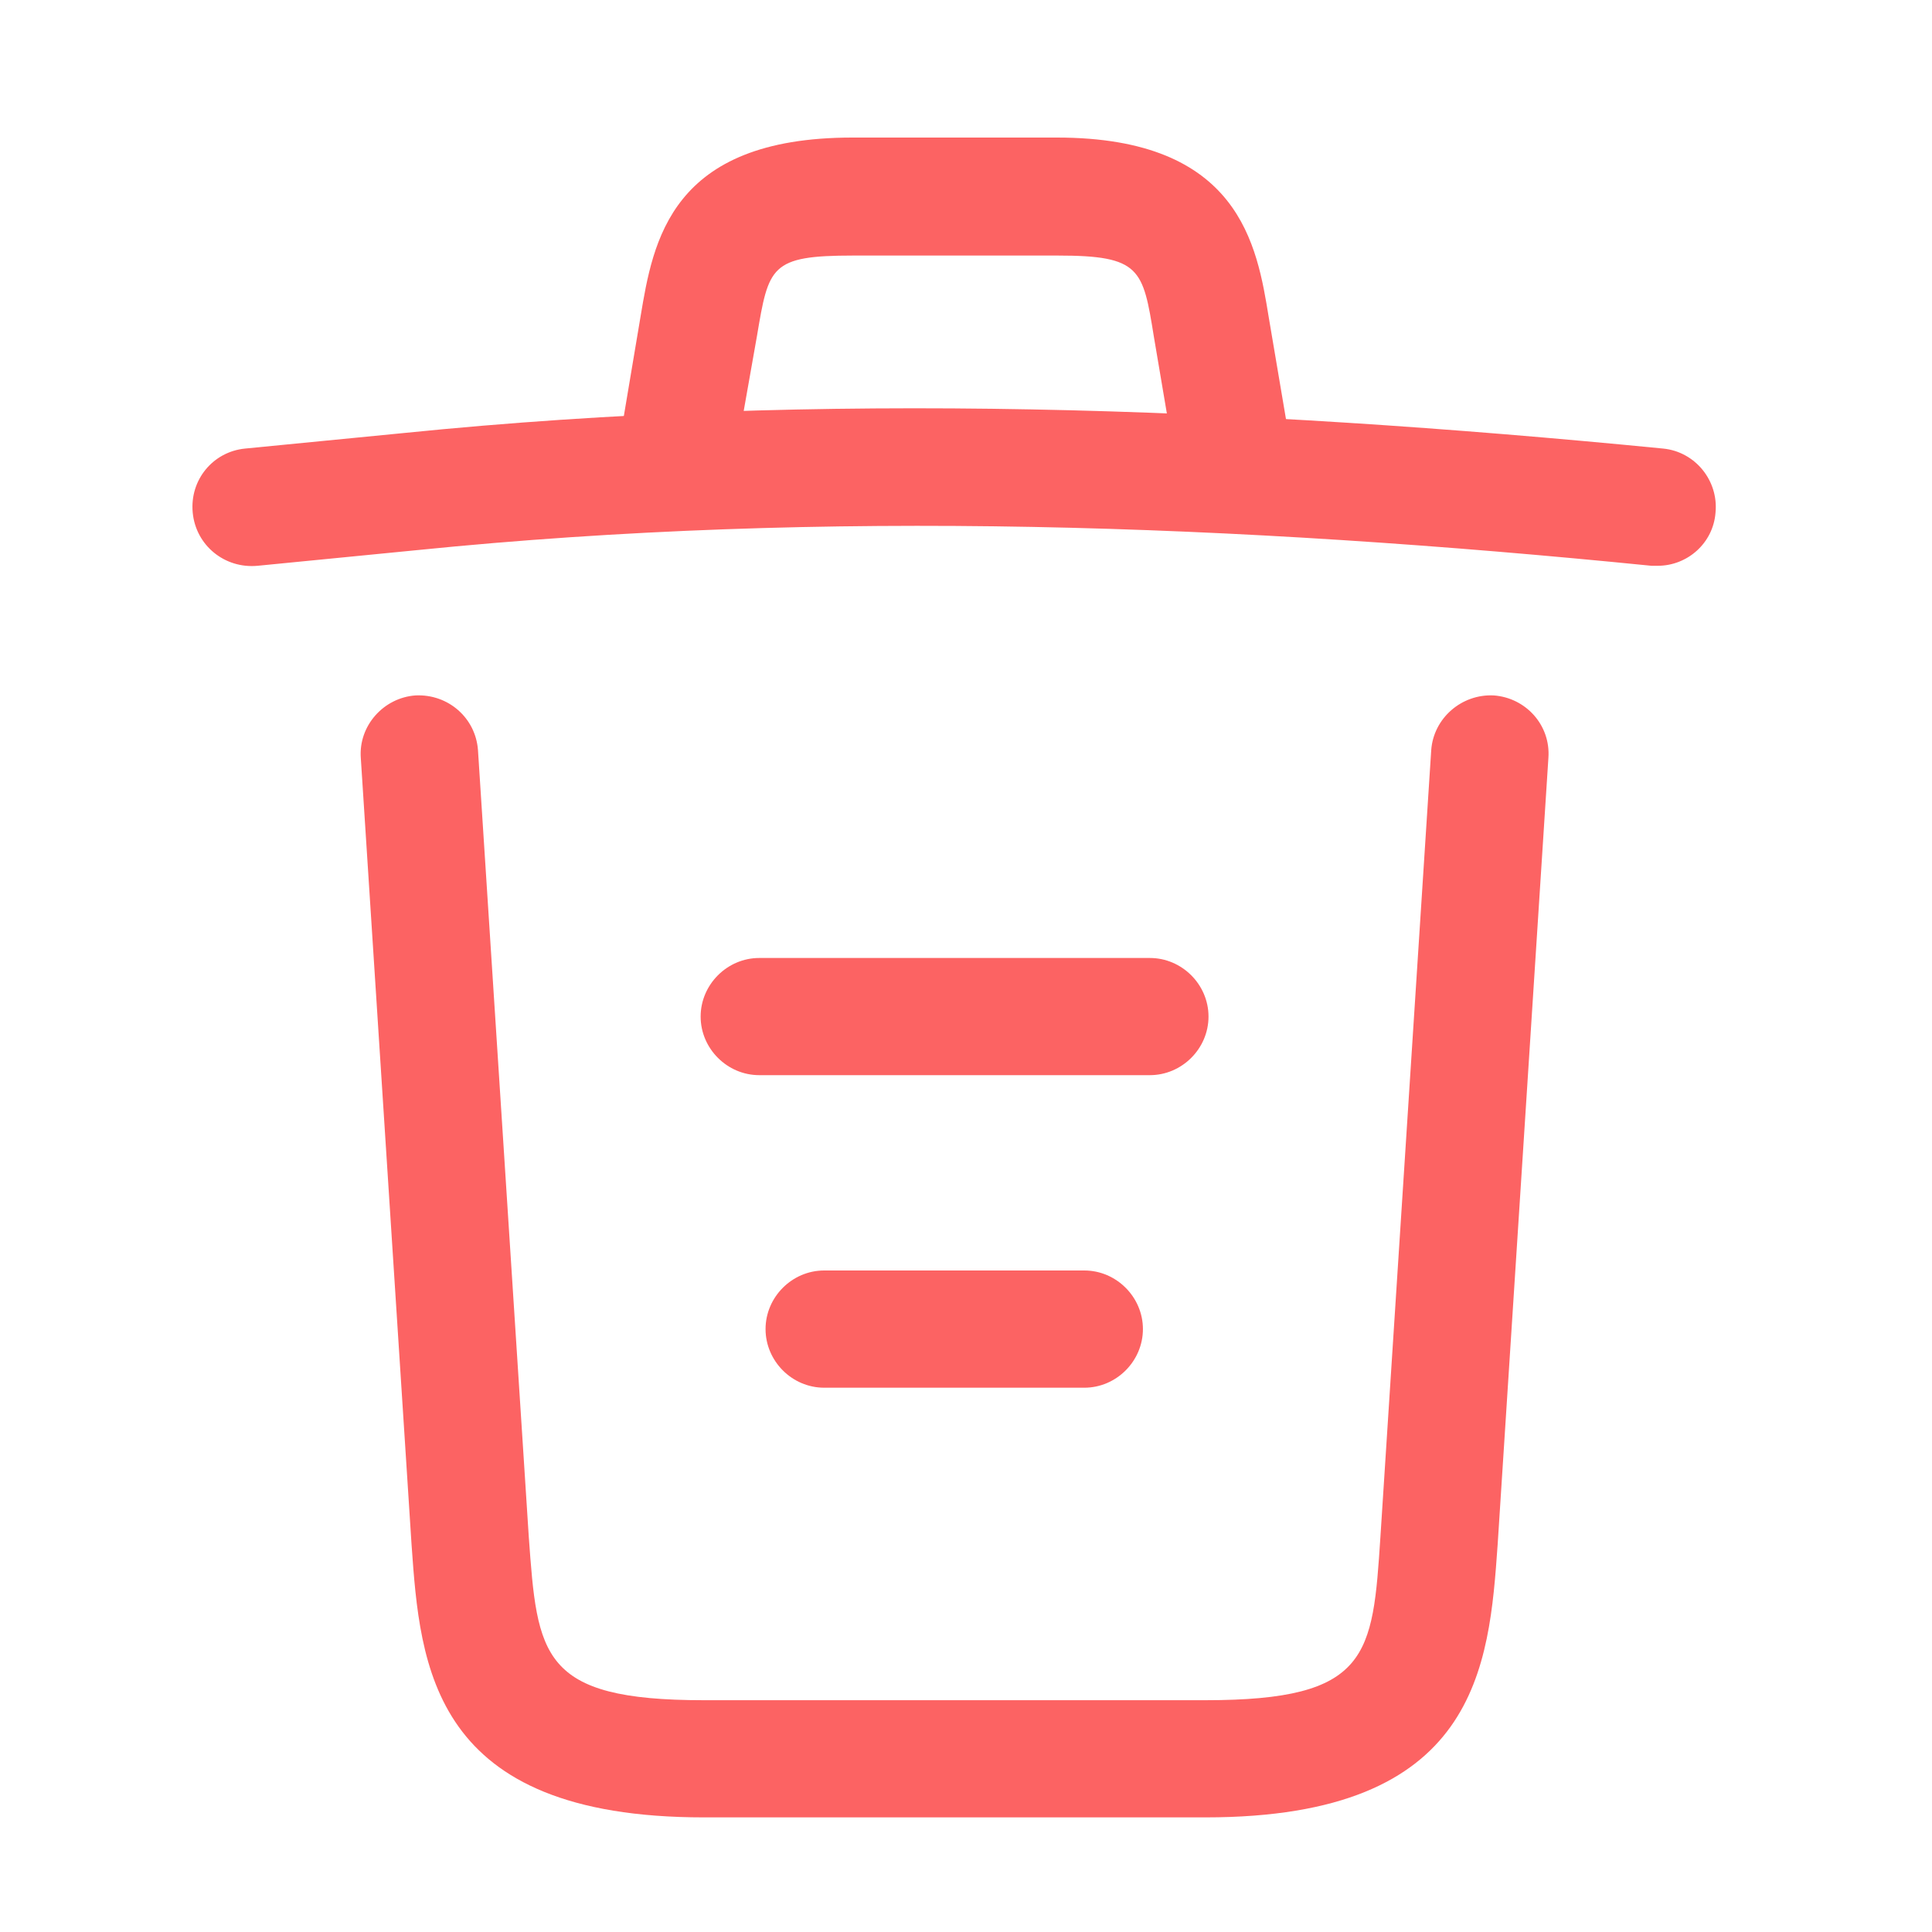 <svg width="40" height="40" viewBox="0 0 40 40" fill="none" xmlns="http://www.w3.org/2000/svg">
<g id="vuesax/outline/trash">
<g id="trash">
<path id="Vector" d="M34.321 11.714C34.289 11.714 34.24 11.714 34.192 11.714C25.634 10.857 17.093 10.533 8.633 11.39L5.333 11.714C4.653 11.778 4.055 11.293 3.99 10.614C3.925 9.934 4.411 9.352 5.074 9.287L8.374 8.964C16.98 8.09 25.699 8.43 34.434 9.287C35.097 9.352 35.583 9.951 35.518 10.614C35.47 11.245 34.936 11.714 34.321 11.714Z" fill="#FC6363"/>
<path id="Vector_2" d="M14.103 10.079C14.038 10.079 13.974 10.079 13.893 10.063C13.246 9.95 12.793 9.319 12.906 8.672L13.262 6.553C13.521 5 13.877 2.848 17.646 2.848H21.884C25.669 2.848 26.025 5.081 26.268 6.569L26.624 8.672C26.737 9.335 26.284 9.966 25.637 10.063C24.974 10.176 24.343 9.723 24.246 9.076L23.89 6.973C23.663 5.566 23.615 5.291 21.9 5.291H17.662C15.947 5.291 15.915 5.517 15.672 6.957L15.3 9.06C15.203 9.659 14.685 10.079 14.103 10.079Z" fill="#FC6363"/>
<path id="Vector_3" d="M24.957 37.627H14.571C8.926 37.627 8.699 34.505 8.521 31.982L7.47 15.692C7.421 15.029 7.939 14.446 8.602 14.398C9.282 14.365 9.848 14.867 9.896 15.53L10.948 31.82C11.126 34.279 11.191 35.201 14.571 35.201H24.957C28.354 35.201 28.419 34.279 28.58 31.82L29.632 15.53C29.68 14.867 30.263 14.365 30.926 14.398C31.589 14.446 32.107 15.012 32.058 15.692L31.007 31.982C30.829 34.505 30.602 37.627 24.957 37.627Z" fill="#FC6363"/>
<path id="Vector_4" d="M22.45 28.731H17.063C16.4 28.731 15.85 28.181 15.85 27.517C15.85 26.854 16.4 26.304 17.063 26.304H22.45C23.113 26.304 23.663 26.854 23.663 27.517C23.663 28.181 23.113 28.731 22.45 28.731Z" fill="#FC6363"/>
<path id="Vector_5" d="M23.807 22.26H15.719C15.056 22.26 14.506 21.71 14.506 21.047C14.506 20.384 15.056 19.834 15.719 19.834H23.807C24.471 19.834 25.021 20.384 25.021 21.047C25.021 21.71 24.471 22.26 23.807 22.26Z" fill="#FC6363"/>
</g>
</g>
</svg>
